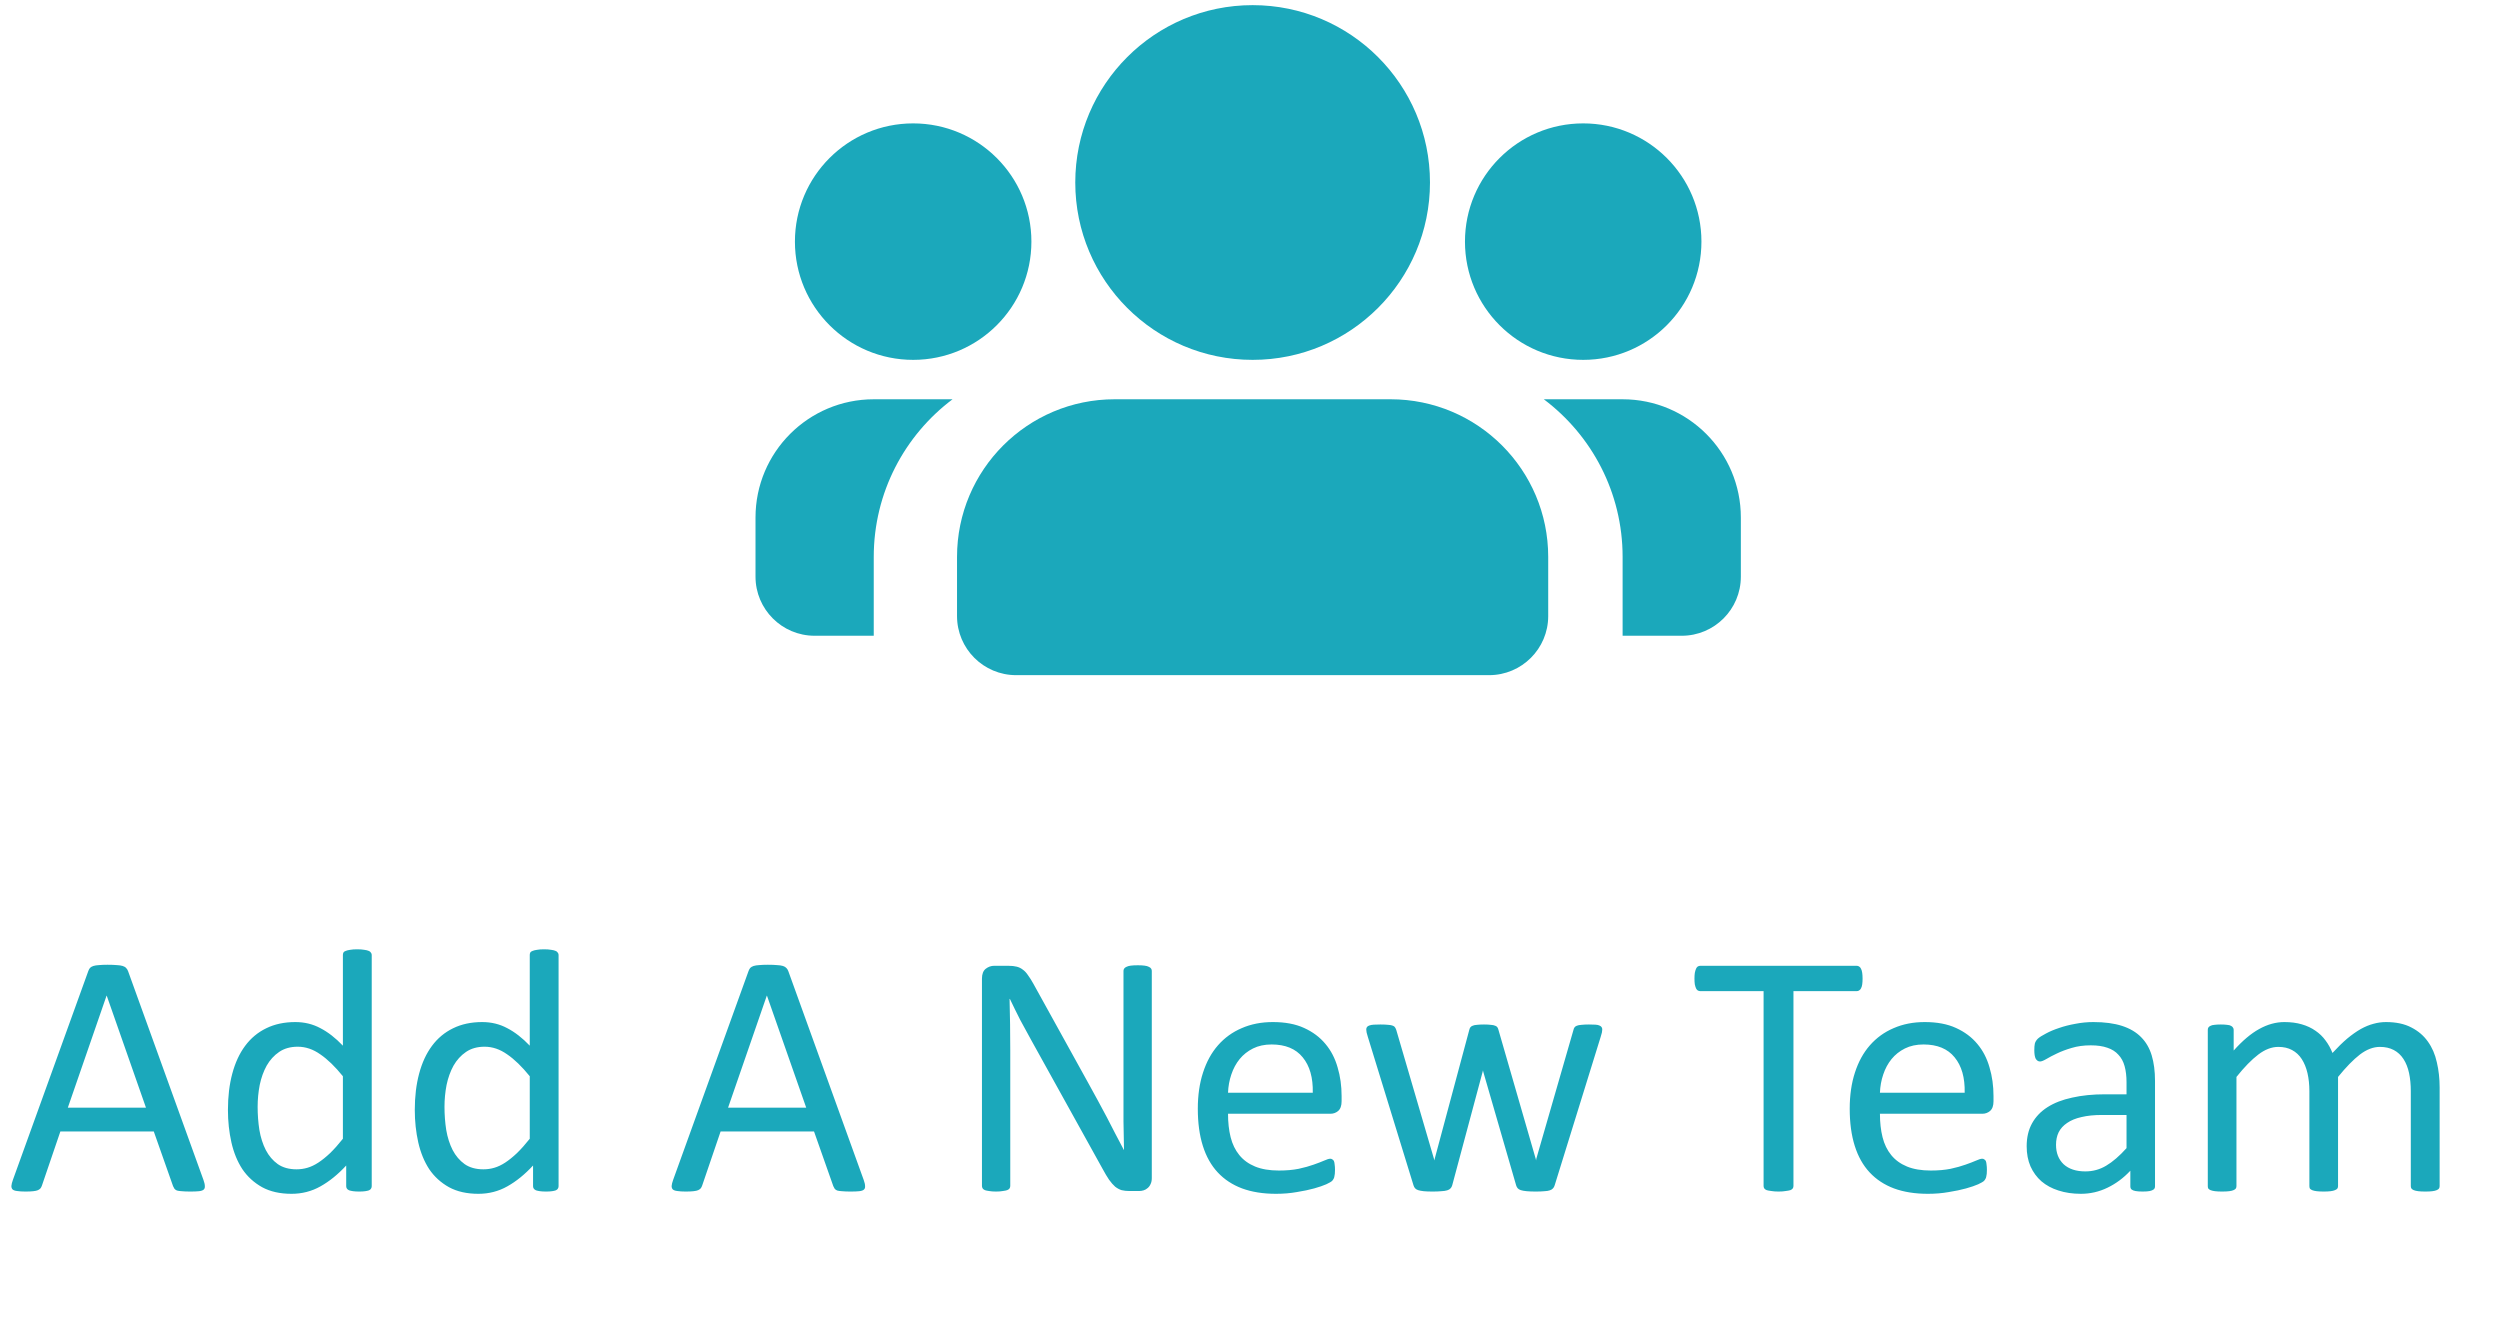 <svg width="239" height="126" viewBox="0 0 239 126" fill="none" xmlns="http://www.w3.org/2000/svg">
<path d="M132.938 38.17C141.261 38.17 148.009 44.918 148.009 53.242V58.893C148.009 62.014 145.479 64.545 142.357 64.545H97.144C94.022 64.545 91.492 62.014 91.492 58.893V53.242C91.492 44.918 98.24 38.17 106.563 38.17H132.938ZM119.751 0.492C129.115 0.492 136.706 8.083 136.706 17.447C136.706 26.811 129.115 34.403 119.751 34.403C110.387 34.403 102.796 26.811 102.796 17.447C102.796 8.083 110.387 0.492 119.751 0.492Z" fill="#1BA8BB"/>
<path d="M83.53 38.171C77.288 38.171 72.227 43.232 72.227 49.475V55.127C72.227 58.248 74.757 60.778 77.879 60.778H83.53V53.242C83.53 47.08 86.489 41.609 91.063 38.171H83.53ZM87.298 11.796C81.055 11.796 75.995 16.857 75.995 23.099C75.995 29.342 81.055 34.403 87.298 34.403C93.541 34.403 98.602 29.342 98.602 23.099C98.602 16.857 93.541 11.796 87.298 11.796Z" fill="#1BA8BB"/>
<path d="M155.122 38.171C161.365 38.171 166.425 43.232 166.425 49.475V55.127C166.425 58.248 163.895 60.778 160.774 60.778H155.122V53.242C155.122 47.08 152.163 41.609 147.589 38.171H155.122ZM151.354 11.796C157.597 11.796 162.657 16.857 162.657 23.099C162.657 29.342 157.597 34.403 151.354 34.403C145.111 34.403 140.051 29.342 140.051 23.099C140.051 16.857 145.111 11.796 151.354 11.796Z" fill="#1BA8BB"/>
<path d="M19.45 112.8C19.539 113.043 19.583 113.243 19.583 113.397C19.594 113.541 19.555 113.652 19.467 113.729C19.378 113.807 19.229 113.857 19.019 113.879C18.819 113.901 18.548 113.912 18.205 113.912C17.862 113.912 17.585 113.901 17.375 113.879C17.176 113.868 17.021 113.846 16.91 113.812C16.811 113.768 16.733 113.713 16.678 113.646C16.634 113.58 16.589 113.497 16.545 113.397L14.702 108.168H5.771L4.011 113.331C3.978 113.431 3.933 113.519 3.878 113.597C3.823 113.663 3.74 113.724 3.629 113.779C3.529 113.824 3.38 113.857 3.181 113.879C2.993 113.901 2.743 113.912 2.434 113.912C2.113 113.912 1.847 113.896 1.637 113.862C1.438 113.84 1.294 113.79 1.205 113.713C1.128 113.635 1.089 113.525 1.089 113.381C1.1 113.226 1.15 113.027 1.238 112.783L8.443 92.828C8.488 92.706 8.543 92.607 8.609 92.529C8.687 92.452 8.792 92.391 8.925 92.347C9.069 92.302 9.246 92.275 9.456 92.264C9.677 92.242 9.954 92.231 10.286 92.231C10.64 92.231 10.934 92.242 11.166 92.264C11.398 92.275 11.587 92.302 11.73 92.347C11.874 92.391 11.985 92.457 12.062 92.546C12.14 92.623 12.201 92.723 12.245 92.845L19.45 112.8ZM10.203 95.186H10.187L6.484 105.894H13.955L10.203 95.186ZM35.537 113.397C35.537 113.486 35.515 113.563 35.471 113.63C35.438 113.696 35.371 113.752 35.272 113.796C35.183 113.829 35.061 113.857 34.906 113.879C34.751 113.901 34.563 113.912 34.342 113.912C34.109 113.912 33.916 113.901 33.761 113.879C33.606 113.857 33.478 113.829 33.379 113.796C33.279 113.752 33.207 113.696 33.163 113.63C33.119 113.563 33.097 113.486 33.097 113.397V111.422C32.311 112.274 31.492 112.938 30.64 113.414C29.799 113.89 28.874 114.128 27.867 114.128C26.771 114.128 25.836 113.918 25.061 113.497C24.287 113.065 23.656 112.49 23.169 111.771C22.693 111.04 22.344 110.188 22.123 109.214C21.902 108.229 21.791 107.194 21.791 106.109C21.791 104.826 21.929 103.669 22.206 102.64C22.483 101.599 22.892 100.714 23.435 99.983C23.977 99.253 24.646 98.694 25.443 98.307C26.251 97.908 27.181 97.709 28.232 97.709C29.107 97.709 29.904 97.903 30.623 98.29C31.354 98.666 32.073 99.225 32.781 99.967V91.284C32.781 91.207 32.798 91.135 32.831 91.068C32.875 90.991 32.953 90.936 33.063 90.902C33.174 90.858 33.312 90.825 33.478 90.803C33.656 90.769 33.877 90.753 34.143 90.753C34.419 90.753 34.646 90.769 34.823 90.803C35 90.825 35.139 90.858 35.238 90.902C35.338 90.936 35.41 90.991 35.454 91.068C35.509 91.135 35.537 91.207 35.537 91.284V113.397ZM32.781 102.889C32.04 101.97 31.32 101.273 30.623 100.797C29.937 100.31 29.217 100.066 28.465 100.066C27.768 100.066 27.175 100.232 26.689 100.564C26.201 100.896 25.803 101.334 25.493 101.876C25.194 102.418 24.973 103.033 24.829 103.719C24.696 104.405 24.63 105.102 24.63 105.811C24.63 106.563 24.685 107.299 24.796 108.019C24.918 108.738 25.122 109.38 25.41 109.944C25.698 110.498 26.08 110.946 26.556 111.289C27.032 111.621 27.629 111.787 28.349 111.787C28.714 111.787 29.062 111.737 29.395 111.638C29.738 111.538 30.086 111.372 30.44 111.14C30.795 110.907 31.165 110.608 31.553 110.243C31.94 109.867 32.35 109.408 32.781 108.865V102.889ZM53.4 113.397C53.4 113.486 53.378 113.563 53.334 113.63C53.301 113.696 53.234 113.752 53.135 113.796C53.046 113.829 52.925 113.857 52.77 113.879C52.615 113.901 52.426 113.912 52.205 113.912C51.973 113.912 51.779 113.901 51.624 113.879C51.469 113.857 51.342 113.829 51.242 113.796C51.143 113.752 51.071 113.696 51.026 113.63C50.982 113.563 50.96 113.486 50.96 113.397V111.422C50.174 112.274 49.355 112.938 48.503 113.414C47.662 113.89 46.738 114.128 45.73 114.128C44.635 114.128 43.7 113.918 42.925 113.497C42.15 113.065 41.519 112.49 41.032 111.771C40.556 111.04 40.208 110.188 39.986 109.214C39.765 108.229 39.654 107.194 39.654 106.109C39.654 104.826 39.793 103.669 40.069 102.64C40.346 101.599 40.755 100.714 41.298 99.983C41.84 99.253 42.51 98.694 43.307 98.307C44.115 97.908 45.044 97.709 46.096 97.709C46.97 97.709 47.767 97.903 48.486 98.29C49.217 98.666 49.936 99.225 50.645 99.967V91.284C50.645 91.207 50.661 91.135 50.694 91.068C50.739 90.991 50.816 90.936 50.927 90.902C51.037 90.858 51.176 90.825 51.342 90.803C51.519 90.769 51.74 90.753 52.006 90.753C52.283 90.753 52.509 90.769 52.687 90.803C52.864 90.825 53.002 90.858 53.102 90.902C53.201 90.936 53.273 90.991 53.317 91.068C53.373 91.135 53.4 91.207 53.4 91.284V113.397ZM50.645 102.889C49.903 101.97 49.184 101.273 48.486 100.797C47.8 100.31 47.081 100.066 46.328 100.066C45.631 100.066 45.039 100.232 44.552 100.564C44.065 100.896 43.666 101.334 43.356 101.876C43.058 102.418 42.836 103.033 42.692 103.719C42.56 104.405 42.493 105.102 42.493 105.811C42.493 106.563 42.548 107.299 42.659 108.019C42.781 108.738 42.986 109.38 43.273 109.944C43.561 110.498 43.943 110.946 44.419 111.289C44.895 111.621 45.492 111.787 46.212 111.787C46.577 111.787 46.926 111.737 47.258 111.638C47.601 111.538 47.95 111.372 48.304 111.14C48.658 110.907 49.029 110.608 49.416 110.243C49.803 109.867 50.213 109.408 50.645 108.865V102.889ZM82.569 112.8C82.658 113.043 82.702 113.243 82.702 113.397C82.713 113.541 82.674 113.652 82.586 113.729C82.497 113.807 82.348 113.857 82.138 113.879C81.939 113.901 81.667 113.912 81.324 113.912C80.981 113.912 80.704 113.901 80.494 113.879C80.295 113.868 80.14 113.846 80.029 113.812C79.93 113.768 79.852 113.713 79.797 113.646C79.753 113.58 79.708 113.497 79.664 113.397L77.821 108.168H68.89L67.13 113.331C67.097 113.431 67.052 113.519 66.997 113.597C66.942 113.663 66.859 113.724 66.748 113.779C66.648 113.824 66.499 113.857 66.3 113.879C66.112 113.901 65.863 113.912 65.553 113.912C65.232 113.912 64.966 113.896 64.756 113.862C64.557 113.84 64.413 113.79 64.324 113.713C64.247 113.635 64.208 113.525 64.208 113.381C64.219 113.226 64.269 113.027 64.357 112.783L71.562 92.828C71.607 92.706 71.662 92.607 71.728 92.529C71.806 92.452 71.911 92.391 72.044 92.347C72.188 92.302 72.365 92.275 72.575 92.264C72.796 92.242 73.073 92.231 73.405 92.231C73.759 92.231 74.053 92.242 74.285 92.264C74.518 92.275 74.706 92.302 74.85 92.347C74.993 92.391 75.104 92.457 75.182 92.546C75.259 92.623 75.32 92.723 75.364 92.845L82.569 112.8ZM73.322 95.186H73.306L69.603 105.894H77.074L73.322 95.186ZM110.111 112.634C110.111 112.855 110.073 113.043 109.995 113.198C109.929 113.353 109.835 113.48 109.713 113.58C109.602 113.68 109.475 113.752 109.331 113.796C109.187 113.84 109.043 113.862 108.899 113.862H107.986C107.699 113.862 107.444 113.835 107.223 113.779C107.012 113.713 106.808 113.602 106.608 113.447C106.42 113.281 106.227 113.06 106.027 112.783C105.839 112.507 105.629 112.152 105.396 111.721L98.623 99.502C98.269 98.871 97.909 98.213 97.544 97.526C97.19 96.829 96.858 96.154 96.548 95.501H96.515C96.537 96.298 96.553 97.111 96.564 97.941C96.576 98.772 96.581 99.596 96.581 100.415V113.381C96.581 113.458 96.559 113.536 96.515 113.613C96.47 113.68 96.393 113.735 96.282 113.779C96.183 113.812 96.044 113.84 95.867 113.862C95.701 113.896 95.485 113.912 95.22 113.912C94.954 113.912 94.733 113.896 94.556 113.862C94.39 113.84 94.257 113.812 94.157 113.779C94.058 113.735 93.986 113.68 93.941 113.613C93.897 113.536 93.875 113.458 93.875 113.381V93.559C93.875 93.116 93.997 92.8 94.24 92.612C94.484 92.424 94.749 92.33 95.037 92.33H96.398C96.719 92.33 96.985 92.358 97.195 92.413C97.417 92.468 97.61 92.562 97.776 92.695C97.954 92.817 98.12 92.994 98.274 93.227C98.44 93.448 98.618 93.73 98.806 94.073L104.019 103.503C104.34 104.078 104.649 104.643 104.948 105.196C105.247 105.739 105.535 106.275 105.812 106.807C106.088 107.338 106.359 107.864 106.625 108.384C106.902 108.893 107.173 109.408 107.438 109.928H107.455C107.433 109.053 107.416 108.146 107.405 107.205C107.405 106.253 107.405 105.34 107.405 104.466V92.811C107.405 92.734 107.427 92.662 107.472 92.596C107.516 92.529 107.588 92.474 107.688 92.43C107.798 92.374 107.937 92.336 108.103 92.314C108.28 92.291 108.507 92.28 108.783 92.28C109.027 92.28 109.237 92.291 109.414 92.314C109.591 92.336 109.729 92.374 109.829 92.43C109.929 92.474 110.001 92.529 110.045 92.596C110.089 92.662 110.111 92.734 110.111 92.811V112.634ZM128.257 105.279C128.257 105.711 128.146 106.021 127.925 106.209C127.715 106.386 127.471 106.475 127.194 106.475H117.399C117.399 107.305 117.482 108.052 117.648 108.716C117.814 109.38 118.091 109.95 118.479 110.426C118.866 110.902 119.369 111.267 119.989 111.521C120.609 111.776 121.367 111.903 122.264 111.903C122.972 111.903 123.603 111.848 124.156 111.737C124.71 111.616 125.186 111.483 125.584 111.339C125.993 111.195 126.326 111.068 126.58 110.957C126.846 110.835 127.045 110.774 127.178 110.774C127.255 110.774 127.322 110.797 127.377 110.841C127.443 110.874 127.493 110.929 127.526 111.007C127.56 111.084 127.582 111.195 127.593 111.339C127.615 111.472 127.626 111.638 127.626 111.837C127.626 111.981 127.62 112.108 127.609 112.219C127.598 112.318 127.582 112.412 127.56 112.501C127.549 112.578 127.521 112.65 127.477 112.717C127.443 112.783 127.394 112.85 127.327 112.916C127.272 112.971 127.095 113.071 126.796 113.215C126.497 113.348 126.11 113.48 125.634 113.613C125.158 113.746 124.604 113.862 123.974 113.962C123.354 114.073 122.69 114.128 121.981 114.128C120.753 114.128 119.674 113.956 118.744 113.613C117.826 113.27 117.051 112.761 116.42 112.086C115.789 111.411 115.313 110.564 114.992 109.546C114.671 108.528 114.511 107.343 114.511 105.993C114.511 104.709 114.677 103.558 115.009 102.54C115.341 101.511 115.817 100.642 116.437 99.934C117.067 99.214 117.826 98.666 118.711 98.29C119.596 97.903 120.587 97.709 121.683 97.709C122.856 97.709 123.852 97.897 124.671 98.273C125.501 98.65 126.182 99.159 126.713 99.801C127.244 100.432 127.632 101.179 127.875 102.042C128.13 102.894 128.257 103.807 128.257 104.781V105.279ZM125.501 104.466C125.534 103.027 125.213 101.898 124.538 101.079C123.874 100.26 122.883 99.851 121.566 99.851C120.891 99.851 120.299 99.978 119.79 100.232C119.281 100.487 118.855 100.825 118.512 101.245C118.169 101.666 117.903 102.158 117.715 102.723C117.527 103.276 117.422 103.857 117.399 104.466H125.501ZM153.176 98.423C153.176 98.5 153.165 98.594 153.143 98.705C153.12 98.816 153.082 98.954 153.026 99.12L148.627 113.314C148.594 113.436 148.538 113.536 148.461 113.613C148.395 113.691 148.295 113.752 148.162 113.796C148.04 113.84 147.869 113.868 147.647 113.879C147.426 113.901 147.149 113.912 146.817 113.912C146.474 113.912 146.187 113.901 145.954 113.879C145.722 113.857 145.534 113.824 145.39 113.779C145.257 113.735 145.157 113.674 145.091 113.597C145.024 113.519 144.975 113.425 144.941 113.314L141.804 102.474L141.771 102.324L141.737 102.474L138.832 113.314C138.799 113.436 138.743 113.536 138.666 113.613C138.6 113.691 138.494 113.752 138.351 113.796C138.207 113.84 138.019 113.868 137.786 113.879C137.565 113.901 137.288 113.912 136.956 113.912C136.613 113.912 136.331 113.901 136.109 113.879C135.899 113.857 135.722 113.824 135.578 113.779C135.445 113.735 135.346 113.674 135.279 113.597C135.213 113.519 135.163 113.425 135.13 113.314L130.764 99.12C130.708 98.954 130.67 98.816 130.647 98.705C130.625 98.594 130.614 98.5 130.614 98.423C130.614 98.323 130.636 98.246 130.681 98.19C130.725 98.124 130.797 98.074 130.896 98.041C131.007 97.997 131.151 97.969 131.328 97.958C131.505 97.947 131.721 97.941 131.976 97.941C132.285 97.941 132.535 97.953 132.723 97.975C132.911 97.986 133.055 98.013 133.154 98.058C133.254 98.091 133.326 98.146 133.37 98.224C133.414 98.29 133.453 98.373 133.486 98.473L137.089 110.791L137.122 110.94L137.155 110.791L140.459 98.473C140.481 98.373 140.514 98.29 140.559 98.224C140.614 98.146 140.691 98.091 140.791 98.058C140.891 98.013 141.023 97.986 141.189 97.975C141.367 97.953 141.593 97.941 141.87 97.941C142.136 97.941 142.352 97.953 142.518 97.975C142.695 97.986 142.833 98.013 142.933 98.058C143.032 98.091 143.104 98.141 143.148 98.207C143.193 98.273 143.226 98.351 143.248 98.439L146.817 110.791L146.851 110.94L146.867 110.791L150.42 98.473C150.442 98.373 150.475 98.29 150.52 98.224C150.575 98.146 150.652 98.091 150.752 98.058C150.863 98.013 151.007 97.986 151.184 97.975C151.372 97.953 151.61 97.941 151.897 97.941C152.163 97.941 152.373 97.947 152.528 97.958C152.694 97.969 152.822 97.997 152.91 98.041C153.01 98.085 153.076 98.135 153.109 98.19C153.154 98.246 153.176 98.323 153.176 98.423ZM178.062 93.559C178.062 93.769 178.05 93.951 178.028 94.106C178.006 94.261 177.967 94.389 177.912 94.488C177.868 94.577 177.807 94.643 177.729 94.688C177.663 94.732 177.586 94.754 177.497 94.754H171.454V113.381C171.454 113.469 171.432 113.547 171.388 113.613C171.343 113.68 171.266 113.735 171.155 113.779C171.045 113.812 170.895 113.84 170.707 113.862C170.53 113.896 170.303 113.912 170.026 113.912C169.761 113.912 169.534 113.896 169.346 113.862C169.158 113.84 169.008 113.812 168.897 113.779C168.787 113.735 168.709 113.68 168.665 113.613C168.621 113.547 168.599 113.469 168.599 113.381V94.754H162.556C162.467 94.754 162.384 94.732 162.307 94.688C162.24 94.643 162.185 94.577 162.141 94.488C162.096 94.389 162.058 94.261 162.024 94.106C162.002 93.951 161.991 93.769 161.991 93.559C161.991 93.348 162.002 93.166 162.024 93.011C162.058 92.845 162.096 92.712 162.141 92.612C162.185 92.513 162.24 92.441 162.307 92.397C162.384 92.352 162.467 92.33 162.556 92.33H177.497C177.586 92.33 177.663 92.352 177.729 92.397C177.807 92.441 177.868 92.513 177.912 92.612C177.967 92.712 178.006 92.845 178.028 93.011C178.05 93.166 178.062 93.348 178.062 93.559ZM190.579 105.279C190.579 105.711 190.468 106.021 190.247 106.209C190.037 106.386 189.793 106.475 189.517 106.475H179.722C179.722 107.305 179.805 108.052 179.971 108.716C180.137 109.38 180.413 109.95 180.801 110.426C181.188 110.902 181.692 111.267 182.312 111.521C182.931 111.776 183.689 111.903 184.586 111.903C185.294 111.903 185.925 111.848 186.479 111.737C187.032 111.616 187.508 111.483 187.906 111.339C188.316 111.195 188.648 111.068 188.902 110.957C189.168 110.835 189.367 110.774 189.5 110.774C189.577 110.774 189.644 110.797 189.699 110.841C189.766 110.874 189.815 110.929 189.849 111.007C189.882 111.084 189.904 111.195 189.915 111.339C189.937 111.472 189.948 111.638 189.948 111.837C189.948 111.981 189.943 112.108 189.932 112.219C189.921 112.318 189.904 112.412 189.882 112.501C189.871 112.578 189.843 112.65 189.799 112.717C189.766 112.783 189.716 112.85 189.649 112.916C189.594 112.971 189.417 113.071 189.118 113.215C188.819 113.348 188.432 113.48 187.956 113.613C187.48 113.746 186.927 113.862 186.296 113.962C185.676 114.073 185.012 114.128 184.304 114.128C183.075 114.128 181.996 113.956 181.066 113.613C180.148 113.27 179.373 112.761 178.742 112.086C178.111 111.411 177.635 110.564 177.314 109.546C176.993 108.528 176.833 107.343 176.833 105.993C176.833 104.709 176.999 103.558 177.331 102.54C177.663 101.511 178.139 100.642 178.759 99.934C179.39 99.214 180.148 98.666 181.033 98.29C181.919 97.903 182.909 97.709 184.005 97.709C185.178 97.709 186.174 97.897 186.993 98.273C187.823 98.65 188.504 99.159 189.035 99.801C189.566 100.432 189.954 101.179 190.197 102.042C190.452 102.894 190.579 103.807 190.579 104.781V105.279ZM187.823 104.466C187.856 103.027 187.535 101.898 186.86 101.079C186.196 100.26 185.206 99.851 183.889 99.851C183.214 99.851 182.621 99.978 182.112 100.232C181.603 100.487 181.177 100.825 180.834 101.245C180.491 101.666 180.225 102.158 180.037 102.723C179.849 103.276 179.744 103.857 179.722 104.466H187.823ZM206.019 113.414C206.019 113.547 205.974 113.646 205.886 113.713C205.797 113.779 205.675 113.829 205.521 113.862C205.366 113.896 205.139 113.912 204.84 113.912C204.552 113.912 204.32 113.896 204.143 113.862C203.977 113.829 203.855 113.779 203.777 113.713C203.7 113.646 203.661 113.547 203.661 113.414V111.92C203.008 112.617 202.278 113.16 201.47 113.547C200.673 113.934 199.826 114.128 198.93 114.128C198.144 114.128 197.43 114.023 196.788 113.812C196.157 113.613 195.615 113.32 195.161 112.933C194.718 112.545 194.37 112.069 194.115 111.505C193.872 110.94 193.75 110.299 193.75 109.579C193.75 108.738 193.922 108.007 194.265 107.388C194.608 106.768 195.1 106.253 195.742 105.844C196.384 105.434 197.17 105.13 198.1 104.931C199.029 104.72 200.075 104.615 201.237 104.615H203.296V103.453C203.296 102.878 203.235 102.368 203.113 101.926C202.992 101.483 202.792 101.118 202.516 100.83C202.25 100.531 201.901 100.31 201.47 100.166C201.038 100.011 200.507 99.934 199.876 99.934C199.201 99.934 198.592 100.017 198.05 100.183C197.519 100.338 197.048 100.515 196.639 100.714C196.24 100.902 195.903 101.079 195.626 101.245C195.36 101.4 195.161 101.478 195.028 101.478C194.94 101.478 194.862 101.455 194.796 101.411C194.729 101.367 194.669 101.3 194.613 101.212C194.569 101.123 194.536 101.013 194.514 100.88C194.492 100.736 194.48 100.581 194.48 100.415C194.48 100.138 194.497 99.922 194.53 99.768C194.575 99.602 194.669 99.447 194.812 99.303C194.967 99.159 195.228 98.993 195.593 98.805C195.958 98.606 196.379 98.428 196.854 98.273C197.33 98.107 197.851 97.975 198.415 97.875C198.979 97.764 199.549 97.709 200.125 97.709C201.199 97.709 202.112 97.831 202.864 98.074C203.617 98.318 204.226 98.677 204.69 99.153C205.155 99.618 205.493 100.199 205.703 100.896C205.913 101.594 206.019 102.407 206.019 103.337V113.414ZM203.296 106.591H200.955C200.202 106.591 199.549 106.657 198.996 106.79C198.443 106.912 197.983 107.1 197.618 107.354C197.253 107.598 196.982 107.897 196.805 108.251C196.639 108.594 196.556 108.993 196.556 109.446C196.556 110.221 196.799 110.841 197.286 111.306C197.784 111.759 198.476 111.986 199.361 111.986C200.081 111.986 200.745 111.804 201.354 111.438C201.973 111.073 202.621 110.514 203.296 109.762V106.591ZM233.229 113.397C233.229 113.486 233.206 113.563 233.162 113.63C233.118 113.685 233.046 113.735 232.946 113.779C232.847 113.824 232.708 113.857 232.531 113.879C232.354 113.901 232.133 113.912 231.867 113.912C231.59 113.912 231.364 113.901 231.187 113.879C231.009 113.857 230.866 113.824 230.755 113.779C230.655 113.735 230.583 113.685 230.539 113.63C230.495 113.563 230.473 113.486 230.473 113.397V104.316C230.473 103.686 230.417 103.11 230.307 102.59C230.196 102.07 230.019 101.621 229.775 101.245C229.532 100.869 229.222 100.581 228.846 100.382C228.469 100.183 228.027 100.083 227.518 100.083C226.887 100.083 226.25 100.326 225.608 100.813C224.978 101.3 224.28 102.014 223.517 102.955V113.397C223.517 113.486 223.494 113.563 223.45 113.63C223.406 113.685 223.328 113.735 223.218 113.779C223.118 113.824 222.98 113.857 222.803 113.879C222.626 113.901 222.404 113.912 222.139 113.912C221.884 113.912 221.663 113.901 221.475 113.879C221.298 113.857 221.154 113.824 221.043 113.779C220.943 113.735 220.871 113.685 220.827 113.63C220.794 113.563 220.777 113.486 220.777 113.397V104.316C220.777 103.686 220.716 103.11 220.595 102.59C220.473 102.07 220.29 101.621 220.047 101.245C219.803 100.869 219.493 100.581 219.117 100.382C218.752 100.183 218.315 100.083 217.806 100.083C217.175 100.083 216.538 100.326 215.896 100.813C215.255 101.3 214.557 102.014 213.805 102.955V113.397C213.805 113.486 213.783 113.563 213.738 113.63C213.694 113.685 213.622 113.735 213.522 113.779C213.423 113.824 213.285 113.857 213.107 113.879C212.93 113.901 212.703 113.912 212.427 113.912C212.161 113.912 211.94 113.901 211.763 113.879C211.586 113.857 211.442 113.824 211.331 113.779C211.231 113.735 211.16 113.685 211.115 113.63C211.082 113.563 211.065 113.486 211.065 113.397V98.456C211.065 98.368 211.082 98.296 211.115 98.24C211.148 98.174 211.215 98.118 211.314 98.074C211.414 98.019 211.541 97.986 211.696 97.975C211.851 97.953 212.056 97.941 212.311 97.941C212.554 97.941 212.753 97.953 212.908 97.975C213.074 97.986 213.201 98.019 213.29 98.074C213.379 98.118 213.439 98.174 213.473 98.24C213.517 98.296 213.539 98.368 213.539 98.456V100.432C214.38 99.491 215.194 98.805 215.979 98.373C216.776 97.93 217.579 97.709 218.387 97.709C219.007 97.709 219.56 97.781 220.047 97.925C220.545 98.069 220.982 98.273 221.358 98.539C221.735 98.794 222.056 99.103 222.321 99.469C222.587 99.823 222.808 100.221 222.985 100.664C223.483 100.122 223.954 99.662 224.396 99.286C224.85 98.91 225.282 98.606 225.691 98.373C226.112 98.141 226.516 97.975 226.903 97.875C227.302 97.764 227.7 97.709 228.099 97.709C229.062 97.709 229.869 97.88 230.522 98.224C231.175 98.556 231.701 99.004 232.1 99.568C232.509 100.133 232.797 100.797 232.963 101.561C233.14 102.313 233.229 103.11 233.229 103.951V113.397Z" fill="#1BA8BB"/>
</svg>
